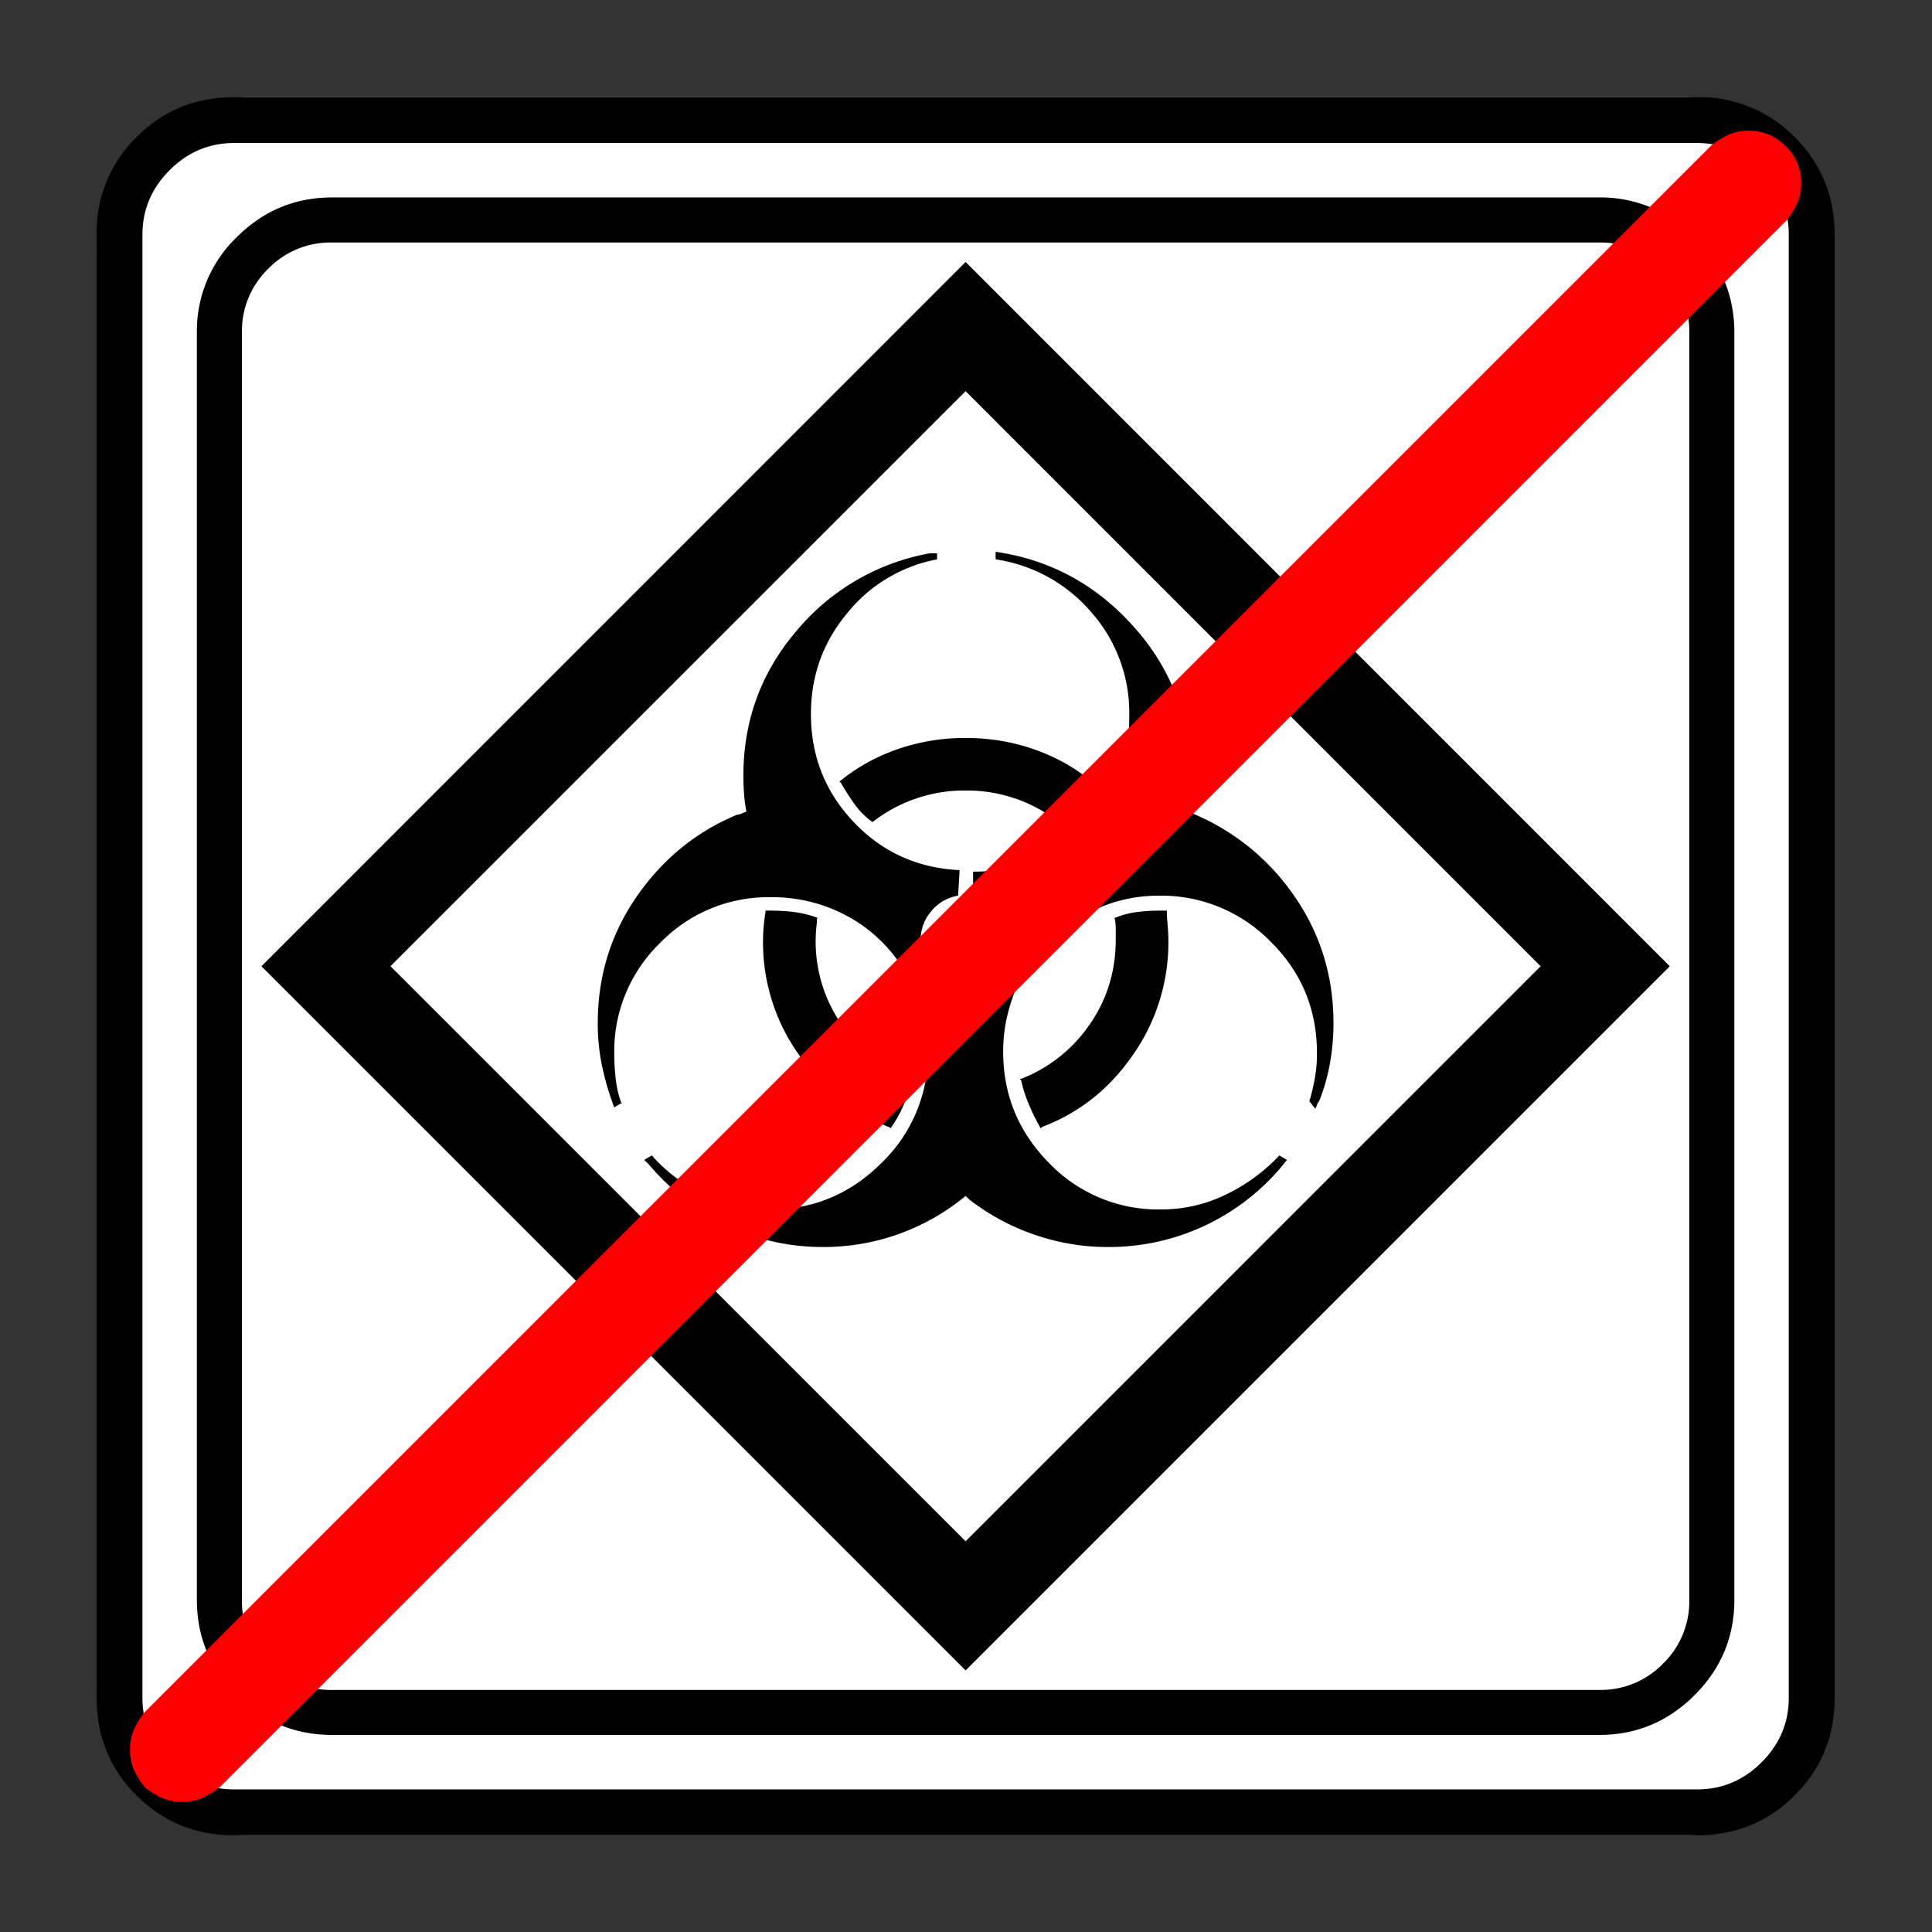 <svg xmlns="http://www.w3.org/2000/svg" width="20" height="20" version="1.2">
    <rect width="100%" height="100%" fill="#333333" stroke="none"/>
    <g font-weight="400" style="fill:none;fill-rule:evenodd;stroke:#000;stroke-width:1;stroke-linecap:square;stroke-linejoin:bevel">
        <g style="font-style:normal;font-weight:400;font-size:19.843px;font-family:icomoon;fill:#fff;fill-opacity:1;stroke:none">
            <path d="M2.285-21.125h21.43a2.2 2.2 0 0 1 1.612.673A2.2 2.2 0 0 1 26-18.84V2.59a2.2 2.2 0 0 1-.673 1.612 2.2 2.2 0 0 1-1.612.673H2.285a2.2 2.2 0 0 1-1.612-.673A2.2 2.2 0 0 1 0 2.59v-21.43a2.2 2.2 0 0 1 .673-1.612 2.2 2.2 0 0 1 1.612-.673" font-size="19.843" style="vector-effect:none;fill-rule:nonzero" transform="matrix(.692 0 0 .692 1 15.625)"/>
        </g>
        <g style="font-style:normal;font-weight:400;font-size:17.008px;font-family:icomoon;fill:#000;fill-opacity:1;stroke:none">
            <path d="M20.979-18.014a1.3 1.3 0 0 1 .954.393 1.3 1.3 0 0 1 .393.955V2.291a1.3 1.3 0 0 1-.393.955 1.3 1.3 0 0 1-.955.393H2.021a1.3 1.3 0 0 1-.954-.393 1.3 1.3 0 0 1-.393-.955v-18.957a1.3 1.3 0 0 1 .393-.955 1.3 1.3 0 0 1 .954-.393h18.957m0-.674H2.021c-.554 0-1.029.199-1.426.596A1.946 1.946 0 0 0 0-16.666V2.291c0 .554.198 1.03.595 1.426.397.397.872.595 1.426.595h18.957c.555 0 1.03-.198 1.427-.595.397-.397.595-.872.595-1.426v-18.957c0-.554-.198-1.03-.595-1.426a1.946 1.946 0 0 0-1.426-.596m-8.85 11.343a.399.399 0 0 0 .034-.112.647.647 0 0 0-.112-.505.66.66 0 0 0-.304-.236l-.067-.034a.156.156 0 0 0-.068-.011v-.36a2.25 2.25 0 0 0 1.651-.685 2.25 2.25 0 0 0 .685-1.65 2.27 2.27 0 0 0-.572-1.55 2.329 2.329 0 0 0-1.427-.786v-.113c.824.12 1.516.498 2.078 1.135a3.271 3.271 0 0 1 .83 2.459 2.32 2.32 0 0 1-.033.225v-.023.09a3.446 3.446 0 0 1 1.573 1.235c.404.57.606 1.213.606 1.932 0 .21-.019.416-.056.618a2.822 2.822 0 0 1-.169.572v-.022l-.045.112-.09-.112a3.76 3.76 0 0 0 .08-.337c.022-.12.033-.247.033-.382 0-.659-.232-1.216-.696-1.673a2.287 2.287 0 0 0-1.662-.685c-.405 0-.78.097-1.124.292a2.4 2.4 0 0 0-.83.764l-.315-.158m.764-1.999a2.234 2.234 0 0 0-1.393-.472 2.234 2.234 0 0 0-1.393.472 1.152 1.152 0 0 1-.27-.27 3.702 3.702 0 0 1-.201-.314l-.023-.022c.255-.21.543-.37.865-.483a3.08 3.08 0 0 1 1.022-.169c.36 0 .7.057 1.022.169.322.112.61.273.865.483-.075.12-.15.232-.225.337a1.152 1.152 0 0 1-.27.27m-1.909 2.2c.06.06.135.113.225.158s.187.067.292.067c.075 0 .15-.011.225-.034a.478.478 0 0 0 .202-.123c.015 0 .03-.008.045-.023l.045-.045.292.158a3.005 3.005 0 0 0-.18.516c-.045.18-.067.367-.067.562 0 .644.228 1.198.685 1.662a2.258 2.258 0 0 0 1.673.696 2.2 2.2 0 0 0 .977-.224 2.71 2.71 0 0 0 .797-.584l.113.067a3.367 3.367 0 0 1-2.673 1.303 3.34 3.34 0 0 1-1.123-.191 3.352 3.352 0 0 1-.966-.528l.022.022-.067-.067a3.327 3.327 0 0 1-2.134.764c-.524 0-1.01-.113-1.46-.337a3.552 3.552 0 0 1-1.145-.899l-.034-.033-.034-.034.113-.067c.21.24.468.434.775.584.307.15.64.224 1 .224.643 0 1.197-.232 1.661-.696a2.269 2.269 0 0 0 .696-1.662 2.175 2.175 0 0 0-.27-1.078l.315-.158m1.348 1.64a2.21 2.21 0 0 0 1.022-.809c.262-.374.393-.8.393-1.28v-.168a.695.695 0 0 0-.022-.169v.023a1.24 1.24 0 0 1 .325-.09c.113-.015.229-.023.349-.023h.112c0 .06.004.128.011.203a2.934 2.934 0 0 1-.517 1.954c-.351.509-.804.868-1.358 1.078l-.023.022a3.553 3.553 0 0 1-.168-.337 2.068 2.068 0 0 1-.124-.381l-.022-.023h.022m-.943-2.74a.66.66 0 0 0-.405.236.67.67 0 0 0-.157.438v.112-.022c0 .03.004.056.011.078a.184.184 0 0 1 .012.056l-.292.18a2.233 2.233 0 0 0-.831-.775 2.36 2.36 0 0 0-1.146-.28 2.25 2.25 0 0 0-1.65.684 2.25 2.25 0 0 0-.686 1.651c0 .135.008.266.023.393.015.128.045.251.09.37v-.022l-.113.068a4.052 4.052 0 0 1-.18-.607 3.1 3.1 0 0 1-.067-.651c0-.704.195-1.336.584-1.898.39-.561.891-.97 1.505-1.224h.022l.113-.045a2.195 2.195 0 0 1-.034-.247 3.527 3.527 0 0 1-.011-.292c0-.824.266-1.546.797-2.167a3.37 3.37 0 0 1 1.988-1.157H11.073v.09a2.266 2.266 0 0 0-1.347.808c-.36.434-.54.936-.54 1.505 0 .629.214 1.168.64 1.617.427.45.955.689 1.584.719l-.022.382m-2.112.337c0 .045-.003.093-.01.146a2.178 2.178 0 0 0 .382 1.449 2.21 2.21 0 0 0 1.02.808h.023a1.865 1.865 0 0 1-.314.741h.022a3.04 3.04 0 0 1-1.392-1.1 2.891 2.891 0 0 1-.494-2.179v.022h.067c.135 0 .258.008.37.023.113.015.229.045.349.09h-.023M11.5 3.347.966-7.187 11.5-17.723 22.034-7.187 11.5 3.347M2.897-7.187 11.5 1.415l8.602-8.602L11.5-15.79 2.897-7.188" font-size="17.008" style="vector-effect:none;fill-rule:nonzero" transform="matrix(.692 0 0 .692 2.038 14.976)"/>
        </g>
        <g style="font-style:normal;font-weight:400;font-size:19.843px;font-family:icomoon;fill:#000;fill-opacity:1;stroke:none">
            <path d="M23.943-20.44c.373 0 .694.136.965.407.271.27.406.592.406.965V2.818c0 .373-.135.694-.406.965-.27.271-.592.406-.965.406H2.057c-.373 0-.694-.135-.965-.406a1.318 1.318 0 0 1-.406-.965v-21.886c0-.373.135-.694.406-.965.27-.271.592-.407.965-.407h21.886m0-.685H2.057c-.576 0-1.063.199-1.46.597A1.986 1.986 0 0 0 0-19.068V2.818c0 .576.199 1.063.597 1.46.397.398.884.597 1.46.597h21.886c.576 0 1.063-.199 1.46-.597.398-.397.597-.884.597-1.46v-21.886c0-.576-.199-1.063-.597-1.46a1.986 1.986 0 0 0-1.46-.597" font-size="19.843" style="vector-effect:none;fill-rule:nonzero" transform="matrix(.692 0 0 .692 1 15.625)"/>
        </g>
        <g style="font-style:normal;font-weight:400;font-size:18.709px;font-family:icomoon;fill:red;fill-opacity:1;stroke:none">
            <path d="M.781 4.688a.73.73 0 0 1-.305-.062 1.214 1.214 0 0 1-.256-.158A1.214 1.214 0 0 1 .06 4.21.73.73 0 0 1 0 3.906a.73.73 0 0 1 .061-.305c.04-.09.094-.175.159-.256l23.437-23.438c.082-.065.167-.118.257-.159a.73.73 0 0 1 .305-.06c.211 0 .394.077.55.231a.751.751 0 0 1 .231.55.73.73 0 0 1-.061.305c-.04.09-.094.175-.159.256L1.343 4.468a1.214 1.214 0 0 1-.257.158.73.73 0 0 1-.305.061" font-size="18.709" style="vector-effect:none;fill-rule:nonzero" transform="matrix(.692 0 0 .692 1.346 15.409)"/>
        </g>
    </g>
</svg>
